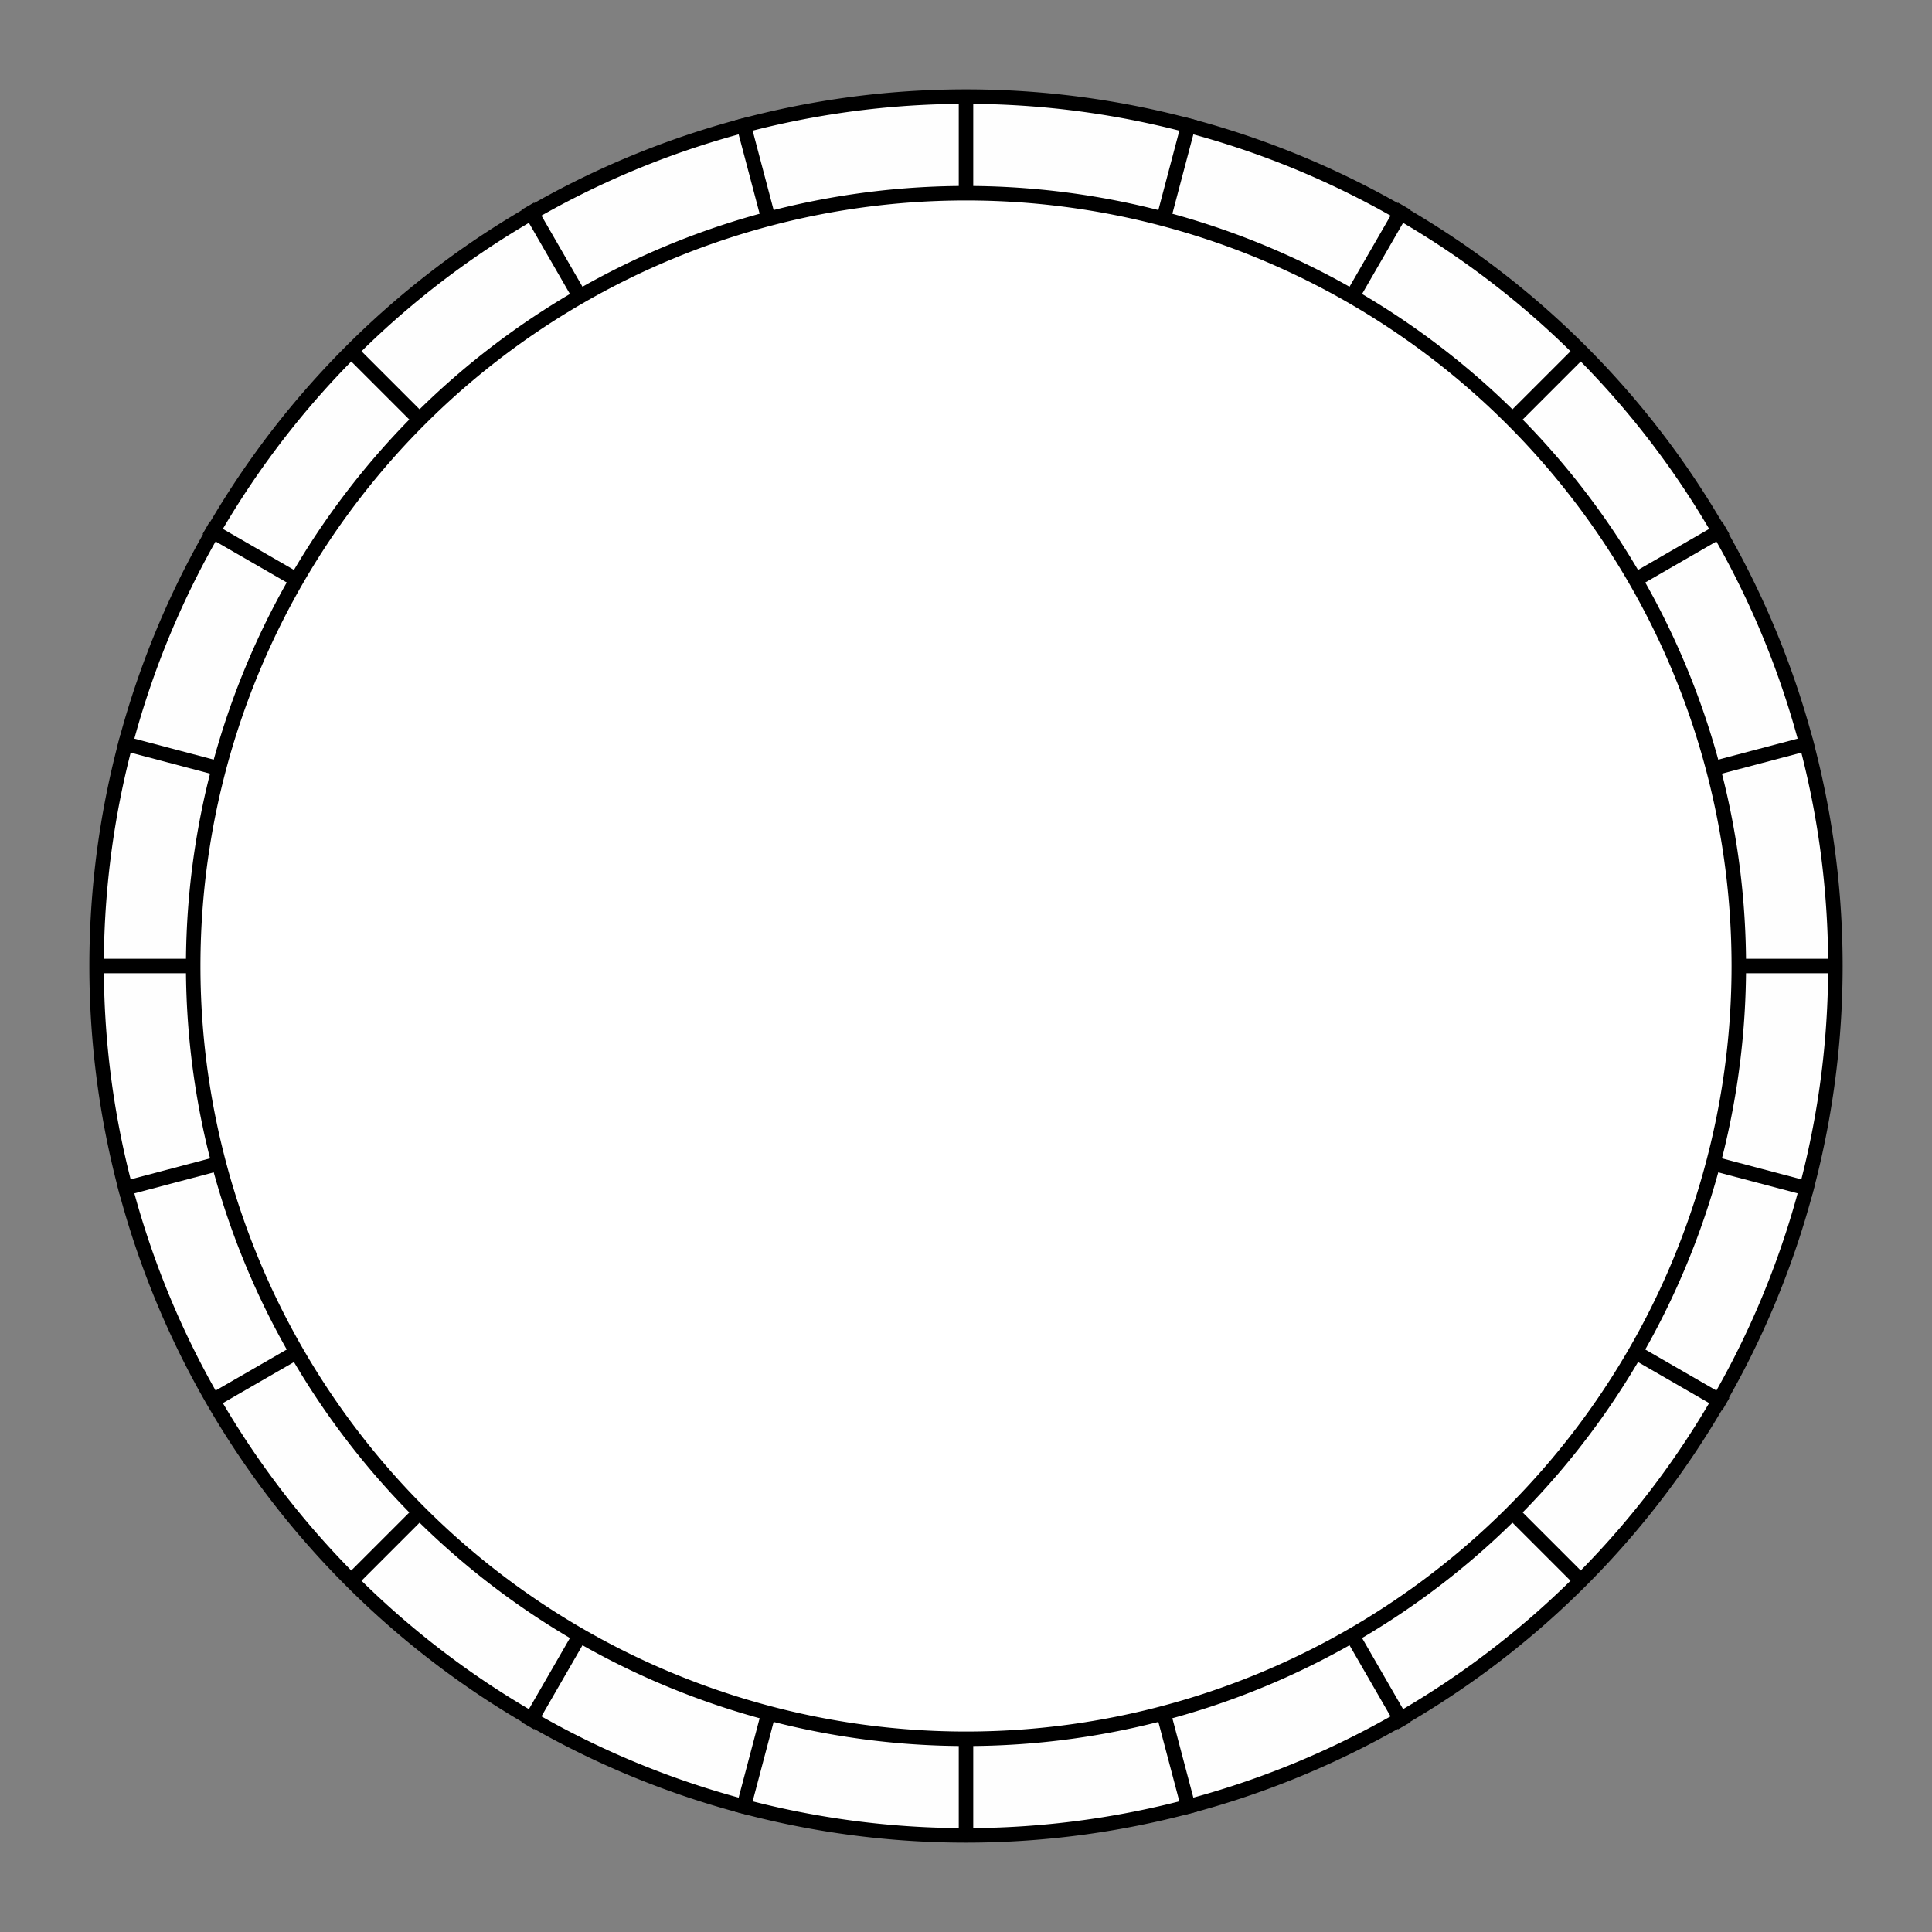 <?xml version="1.0" encoding="UTF-8" standalone="no"?>
<!-- Created with Inkscape (http://www.inkscape.org/) -->
<svg
   xmlns:dc="http://purl.org/dc/elements/1.1/"
   xmlns:cc="http://web.resource.org/cc/"
   xmlns:rdf="http://www.w3.org/1999/02/22-rdf-syntax-ns#"
   xmlns:svg="http://www.w3.org/2000/svg"
   xmlns="http://www.w3.org/2000/svg"
   xmlns:sodipodi="http://sodipodi.sourceforge.net/DTD/sodipodi-0.dtd"
   xmlns:inkscape="http://www.inkscape.org/namespaces/inkscape"
   width="200"
   height="200"
   id="svg5909"
   sodipodi:version="0.32"
   inkscape:version="0.45.1"
   version="1.0"
   sodipodi:docbase="/home/cburnett/wikipedia/images/electronics"
   >
  <rect width="100%" height="100%" fill="#808080" stroke="none"/>
  <defs
     id="defs5911" />
  <g
     inkscape:label="Layer 1"
     inkscape:groupmode="layer"
     id="layer1">
    <path
       sodipodi:type="arc"
       style="opacity:1;fill:#fefefe;fill-opacity:1;fill-rule:nonzero;stroke:#000;stroke-width:1.5;stroke-linecap:square;stroke-linejoin:miter;stroke-miterlimit:4;stroke-dasharray:none;stroke-dashoffset:0;stroke-opacity:1"
       id="path5917"
       sodipodi:cx="100"
       sodipodi:cy="100"
       sodipodi:rx="90"
       sodipodi:ry="90"
       d="M 190 100 A 90 90 0 1 1  10,100 A 90 90 0 1 1  190 100 z" />
    <path
       style="fill:none;fill-opacity:0.75;fill-rule:evenodd;stroke:#000000;stroke-width:1.5;stroke-linecap:butt;stroke-linejoin:miter;stroke-opacity:1;stroke-miterlimit:4;stroke-dasharray:none"
       d="M 10,100 L 190,100"
       id="path5921" />
    <path
       style="fill:none;fill-opacity:0.75;fill-rule:evenodd;stroke:#000000;stroke-width:1.5;stroke-linecap:butt;stroke-linejoin:miter;stroke-opacity:1;stroke-miterlimit:4;stroke-dasharray:none"
       d="M 100,190 L 100,10"
       id="path5923" />
    <path
       style="fill:none;fill-opacity:0.75;fill-rule:evenodd;stroke:#000000;stroke-width:1.5;stroke-linecap:square;stroke-linejoin:miter;stroke-opacity:1;stroke-miterlimit:4;stroke-dasharray:none"
       d="M 100,100 L 163,163"
       id="path5925" />
    <path
       style="fill:none;fill-opacity:0.75;fill-rule:evenodd;stroke:#000000;stroke-width:1.5;stroke-linecap:square;stroke-linejoin:miter;stroke-opacity:1;stroke-miterlimit:4;stroke-dasharray:none"
       d="M 100,100 L 37,37"
       id="path5927" />
    <path
       style="fill:none;fill-opacity:0.75;fill-rule:evenodd;stroke:#000000;stroke-width:1.5;stroke-linecap:square;stroke-linejoin:miter;stroke-opacity:1;stroke-miterlimit:4;stroke-dasharray:none"
       d="M 100,100 L 163,37"
       id="path5929" />
    <path
       style="fill:none;fill-opacity:0.75;fill-rule:evenodd;stroke:#000000;stroke-width:1.5;stroke-linecap:square;stroke-linejoin:miter;stroke-opacity:1;stroke-miterlimit:4;stroke-dasharray:none"
       d="M 100,100 L 37,163"
       id="path5931" />
    <path
       style="fill:none;fill-opacity:0.75;fill-rule:evenodd;stroke:#000000;stroke-width:1.5;stroke-linecap:square;stroke-linejoin:miter;stroke-opacity:1;stroke-miterlimit:4;stroke-dasharray:none"
       d="M 100,100 L 13,123"
       id="path5933" />
    <path
       style="fill:none;fill-opacity:0.75;fill-rule:evenodd;stroke:#000000;stroke-width:1.5;stroke-linecap:butt;stroke-linejoin:miter;stroke-opacity:1;stroke-miterlimit:4;stroke-dasharray:none"
       d="M 100,100 L 22,145"
       id="path5935" />
    <path
       style="fill:none;fill-opacity:0.75;fill-rule:evenodd;stroke:#000000;stroke-width:1.5;stroke-linecap:square;stroke-linejoin:miter;stroke-opacity:1;stroke-miterlimit:4;stroke-dasharray:none"
       d="M 100,100 L 55,178"
       id="path5937" />
    <path
       style="fill:none;fill-opacity:0.75;fill-rule:evenodd;stroke:#000000;stroke-width:1.5;stroke-linecap:square;stroke-linejoin:miter;stroke-opacity:1;stroke-miterlimit:4;stroke-dasharray:none"
       d="M 100,100 L 77,187"
       id="path5939" />
    <path
       style="fill:none;fill-opacity:0.75;fill-rule:evenodd;stroke:#000000;stroke-width:1.5;stroke-linecap:square;stroke-linejoin:miter;stroke-opacity:1;stroke-miterlimit:4;stroke-dasharray:none"
       d="M 100,100 L 123,187"
       id="path5941" />
    <path
       style="fill:none;fill-opacity:0.75;fill-rule:evenodd;stroke:#000000;stroke-width:1.5;stroke-linecap:square;stroke-linejoin:miter;stroke-opacity:1;stroke-miterlimit:4;stroke-dasharray:none"
       d="M 100,100 L 145,178"
       id="path5943" />
    <path
       style="fill:none;fill-opacity:0.75;fill-rule:evenodd;stroke:#000000;stroke-width:1.5;stroke-linecap:square;stroke-linejoin:miter;stroke-opacity:1;stroke-miterlimit:4;stroke-dasharray:none"
       d="M 100,100 L 178,145"
       id="path5945" />
    <path
       style="fill:none;fill-opacity:0.75;fill-rule:evenodd;stroke:#000000;stroke-width:1.5;stroke-linecap:square;stroke-linejoin:miter;stroke-opacity:1;stroke-miterlimit:4;stroke-dasharray:none"
       d="M 100,100 L 187,123"
       id="path5947" />
    <path
       style="fill:none;fill-opacity:0.75;fill-rule:evenodd;stroke:#000000;stroke-width:1.5;stroke-linecap:square;stroke-linejoin:miter;stroke-opacity:1;stroke-miterlimit:4;stroke-dasharray:none"
       d="M 100,100 L 187,77"
       id="path5949" />
    <path
       style="fill:none;fill-opacity:0.75;fill-rule:evenodd;stroke:#000000;stroke-width:1.5;stroke-linecap:square;stroke-linejoin:miter;stroke-opacity:1;stroke-miterlimit:4;stroke-dasharray:none"
       d="M 100,100 L 178,55"
       id="path5951" />
    <path
       style="fill:none;fill-opacity:0.75;fill-rule:evenodd;stroke:#000000;stroke-width:1.5;stroke-linecap:square;stroke-linejoin:miter;stroke-opacity:1;stroke-miterlimit:4;stroke-dasharray:none"
       d="M 100,100 L 145,22"
       id="path5953" />
    <path
       style="fill:none;fill-opacity:0.75;fill-rule:evenodd;stroke:#000000;stroke-width:1.5;stroke-linecap:square;stroke-linejoin:miter;stroke-opacity:1;stroke-miterlimit:4;stroke-dasharray:none"
       d="M 100,100 L 123,13 L 123,13"
       id="path5955" />
    <path
       style="fill:none;fill-opacity:0.75;fill-rule:evenodd;stroke:#000000;stroke-width:1.5;stroke-linecap:square;stroke-linejoin:miter;stroke-opacity:1;stroke-miterlimit:4;stroke-dasharray:none"
       d="M 100,100 L 77,13"
       id="path5957" />
    <path
       style="fill:none;fill-opacity:0.75;fill-rule:evenodd;stroke:#000000;stroke-width:1.5;stroke-linecap:square;stroke-linejoin:miter;stroke-opacity:1;stroke-miterlimit:4;stroke-dasharray:none"
       d="M 100,100 L 55,22"
       id="path5959" />
    <path
       style="fill:none;fill-opacity:0.75;fill-rule:evenodd;stroke:#000000;stroke-width:1.5;stroke-linecap:square;stroke-linejoin:miter;stroke-opacity:1;stroke-miterlimit:4;stroke-dasharray:none"
       d="M 100,100 L 22,55"
       id="path5961" />
    <path
       style="fill:none;fill-opacity:0.75;fill-rule:evenodd;stroke:#000000;stroke-width:1.5;stroke-linecap:square;stroke-linejoin:miter;stroke-opacity:1;stroke-miterlimit:4;stroke-dasharray:none"
       d="M 100,100 L 13,77"
       id="path5963" />
    <path
       sodipodi:type="arc"
       style="opacity:1;fill:#ffffff;fill-opacity:1;fill-rule:nonzero;stroke:#000000;stroke-width:1.5;stroke-linecap:square;stroke-linejoin:miter;stroke-miterlimit:4;stroke-dasharray:none;stroke-dashoffset:0;stroke-opacity:1"
       id="path5919"
       sodipodi:cx="100"
       sodipodi:cy="100"
       sodipodi:rx="80"
       sodipodi:ry="80"
       d="M 180 100 A 80 80 0 1 1  20,100 A 80 80 0 1 1  180 100 z" />
  </g>
</svg>
